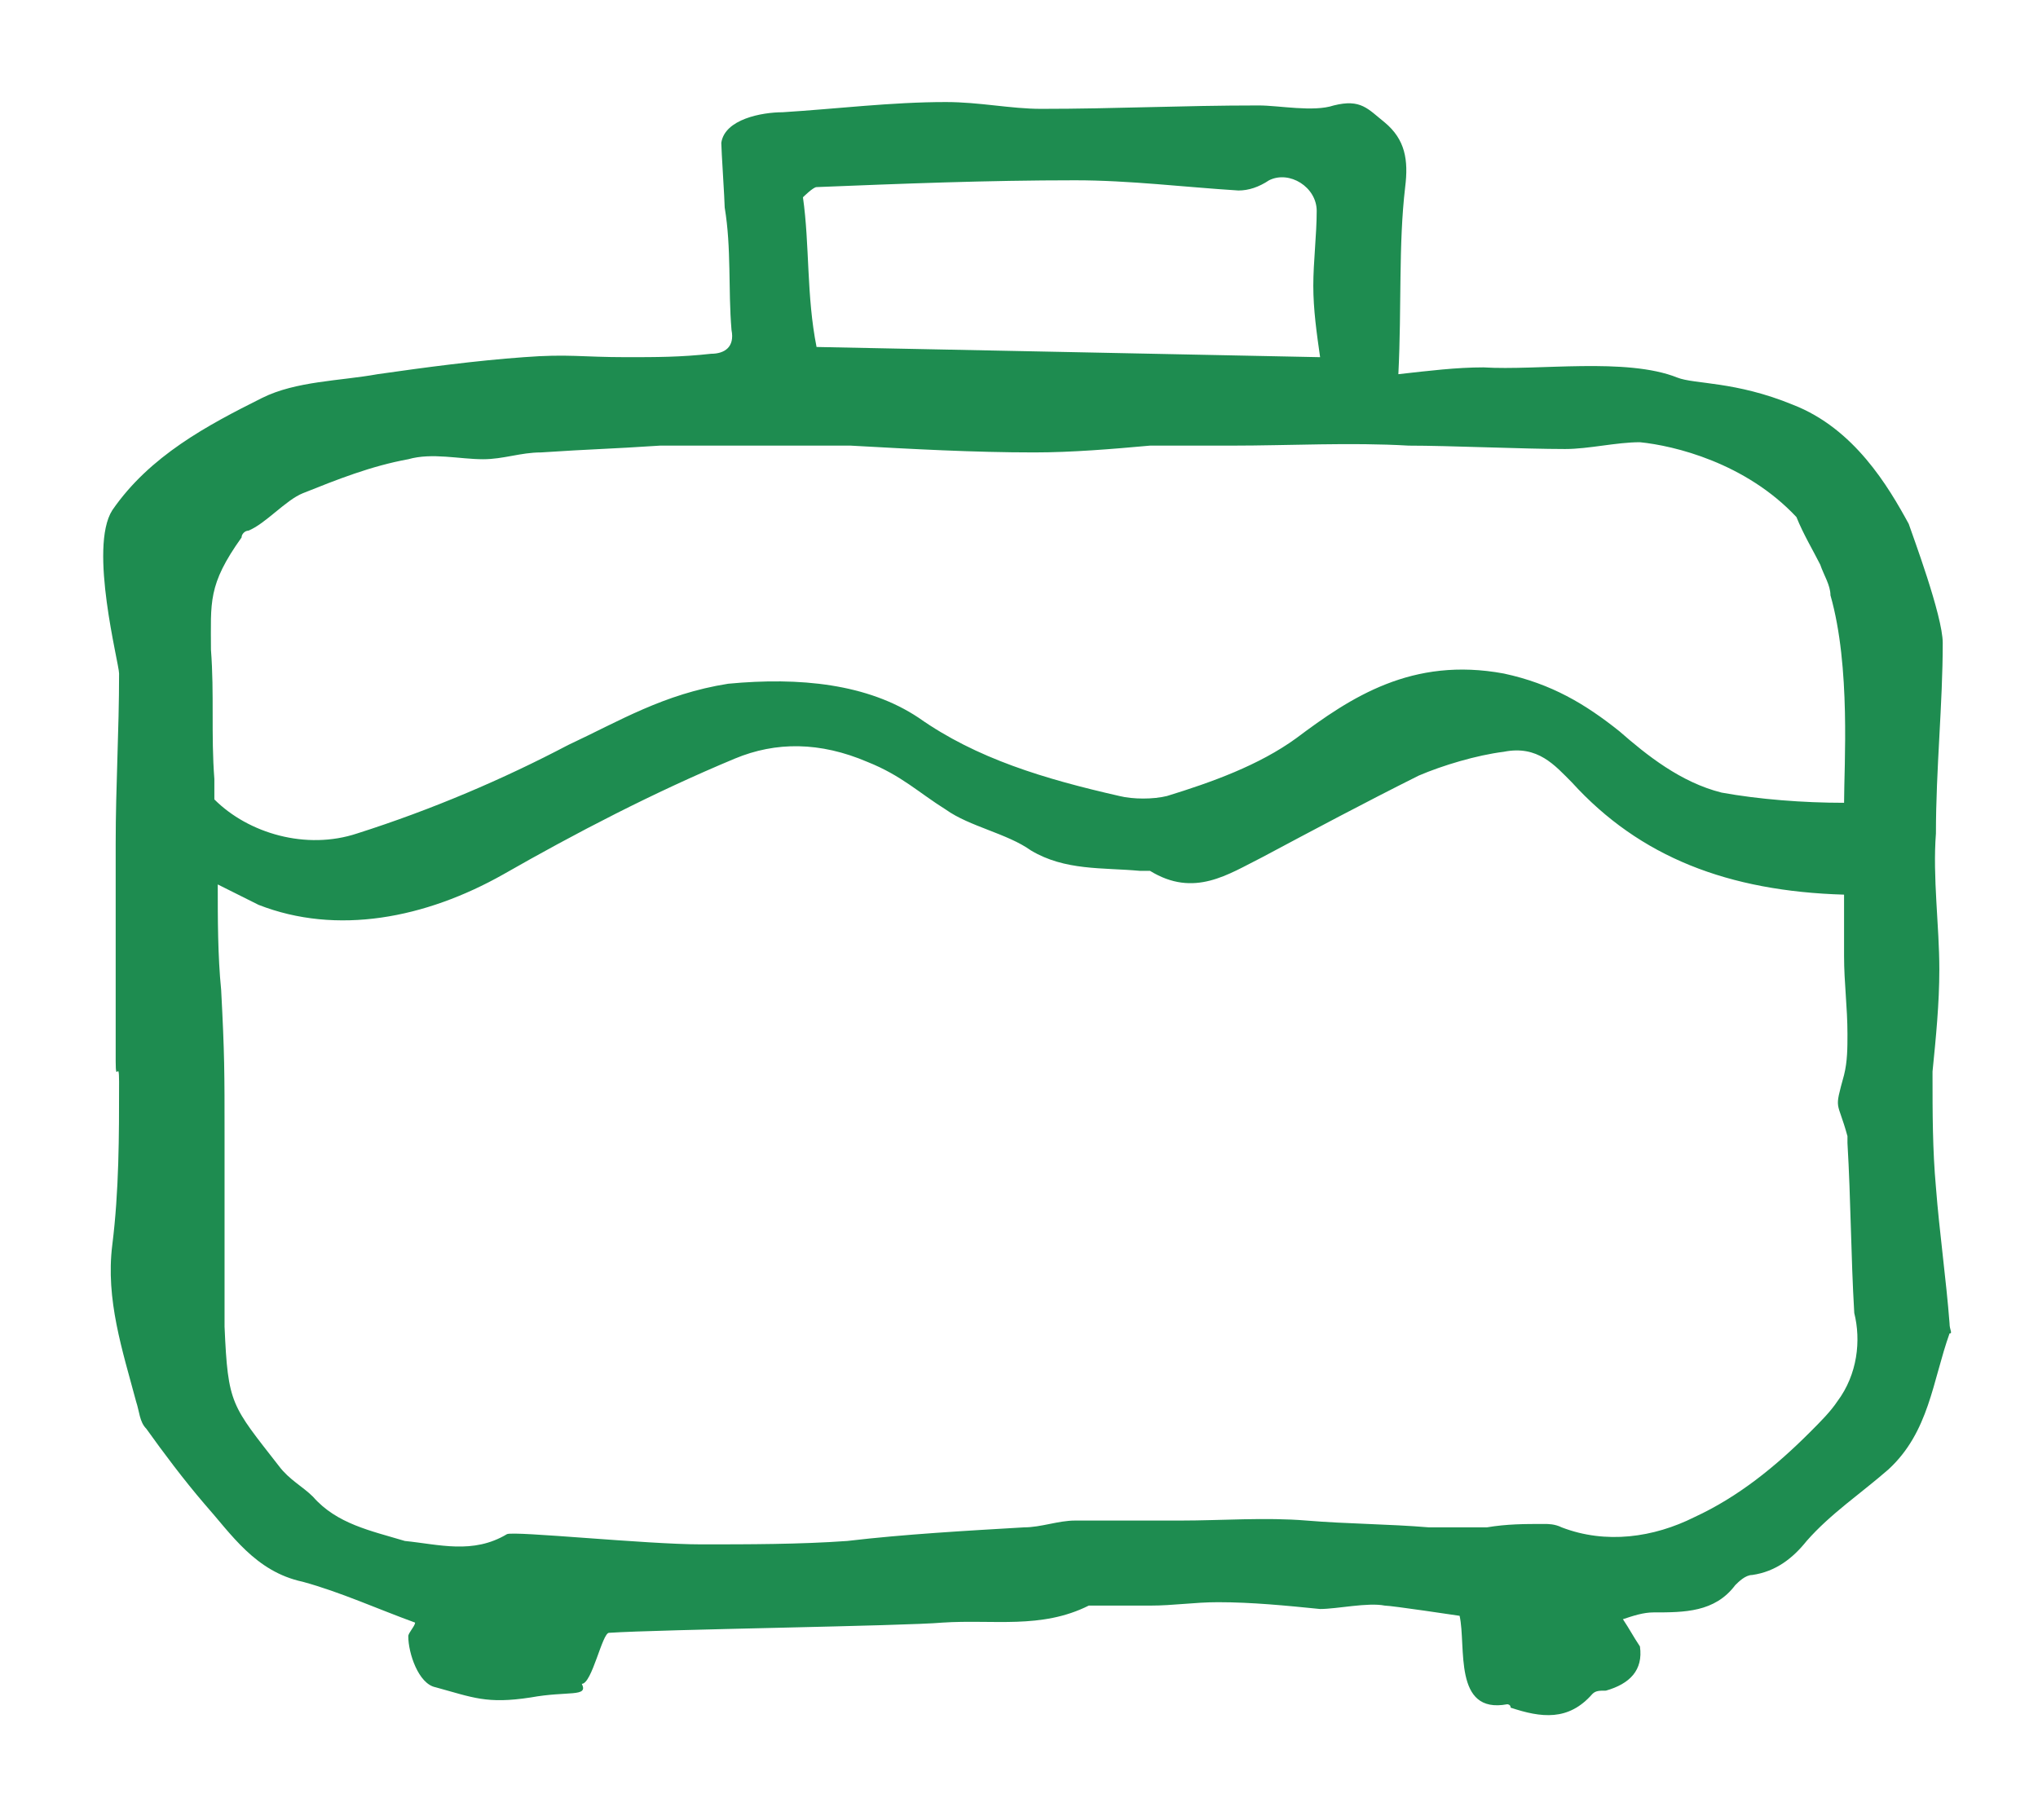 <?xml version="1.0" encoding="utf-8"?>
<!-- Generator: Adobe Illustrator 25.2.3, SVG Export Plug-In . SVG Version: 6.00 Build 0)  -->
<svg version="1.1" id="Layer_1" xmlns="http://www.w3.org/2000/svg" xmlns:xlink="http://www.w3.org/1999/xlink" x="0px" y="0px"
	 viewBox="0 0 59.9 53.5" style="enable-background:new 0 0 59.9 53.5;" xml:space="preserve">
<style type="text/css">
	.st0{fill:#1E8C50;}
</style>
<path class="st0" d="M57.3,38.9c-0.1-1.3-0.3-2.7-0.4-4c-0.1-1.1-0.1-2.2-0.1-3.3c0,0,0,0,0-0.1c0.1-1,0.2-2,0.2-3
	c0-1.3-0.2-2.7-0.1-4c0-1.9,0.2-3.8,0.2-5.6c0-0.8-0.9-3.2-1-3.5c-0.6-1.1-1.6-2.8-3.4-3.5c-1.7-0.7-2.9-0.6-3.4-0.8
	c-1.5-0.6-4.1-0.2-5.7-0.3c-0.8,0-1.6,0.1-2.5,0.2c0.1-2,0-3.8,0.2-5.5c0.1-0.8,0-1.4-0.6-1.9c-0.5-0.4-0.7-0.7-1.5-0.5
	c-0.6,0.2-1.6,0-2.2,0c-2.3,0-4.2,0.1-6.4,0.1c-0.9,0-1.8-0.2-2.8-0.2c-1.6,0-3.2,0.2-4.8,0.3c-0.6,0-1.7,0.2-1.8,0.9
	c0,0.2,0.1,1.7,0.1,1.9c0.2,1.2,0.1,2.4,0.2,3.6c0.1,0.5-0.2,0.7-0.6,0.7c-0.9,0.1-1.6,0.1-2.5,0.1c-1.3,0-1.7-0.1-3,0
	c-1.4,0.1-2.9,0.3-4.3,0.5c-1.1,0.2-2.4,0.2-3.4,0.7c-1.6,0.8-3.3,1.7-4.4,3.3c-0.7,1.1,0.2,4.5,0.2,4.8c0,1.7-0.1,3.3-0.1,5
	c0,1.2,0,2.3,0,3.5c0,1,0,2,0,2.9c0,0.7,0.1-0.1,0.1,0.6c0,1.6,0,3.2-0.2,4.8c-0.2,1.6,0.3,3.1,0.7,4.6c0.1,0.3,0.1,0.6,0.3,0.8
	c0.5,0.7,1.1,1.5,1.7,2.2c0.8,0.9,1.5,2,2.9,2.3c1.1,0.3,2.2,0.8,3.3,1.2C12.2,47.8,12,48,12,48.1c0,0.5,0.3,1.4,0.8,1.5
	c1.1,0.3,1.5,0.5,2.8,0.3c1.1-0.2,1.7,0,1.5-0.4c0.3,0,0.6-1.5,0.8-1.5c1.5-0.1,8.7-0.2,9.8-0.3c1.5-0.1,2.9,0.2,4.3-0.5
	c0.1,0,1.3,0,1.8,0c0.7,0,1.3-0.1,2-0.1c1,0,2,0.1,3,0.2c0.5,0,1.4-0.2,1.9-0.1c0.2,0,2.2,0.3,2.2,0.3c0.2,0.9-0.2,2.9,1.4,2.6
	c0,0,0.1,0,0.1,0.1c0.9,0.3,1.7,0.4,2.4-0.4c0.1-0.1,0.2-0.1,0.4-0.1c0.7-0.2,1.1-0.6,1-1.3c-0.2-0.3-0.3-0.5-0.5-0.8
	c0.3-0.1,0.6-0.2,0.9-0.2c0.9,0,1.8,0,2.4-0.8c0.1-0.1,0.3-0.3,0.5-0.3c0.7-0.1,1.2-0.5,1.6-1c0.7-0.8,1.6-1.4,2.4-2.1
	c1.2-1.1,1.3-2.6,1.8-4C57.4,39.2,57.3,39.1,57.3,38.9z M24,5.5c2.5-0.1,5-0.2,7.6-0.2c1.6,0,3.2,0.2,4.8,0.3c0.3,0,0.6-0.1,0.9-0.3
	c0.6-0.3,1.4,0.2,1.4,0.9c0,0.7-0.1,1.5-0.1,2.2c0,0.7,0.1,1.4,0.2,2.1c-4.8-0.1-9.9-0.2-14.8-0.3c-0.3-1.5-0.2-3-0.4-4.4
	C23.6,5.8,23.9,5.5,24,5.5z M7.1,15.8c0-0.1,0.1-0.2,0.2-0.2c0.5-0.2,1.1-0.9,1.6-1.1c1-0.4,2-0.8,3.1-1c0.7-0.2,1.5,0,2.2,0
	c0.6,0,1.1-0.2,1.7-0.2c1.5-0.1,2-0.1,3.5-0.2c0.2,0,0.5,0,0.7,0c1,0,4.8,0,4.9,0c1.8,0.1,3.6,0.2,5.4,0.2c1.1,0,2.3-0.1,3.4-0.2
	c0.8,0,1.6,0,2.4,0c1.7,0,3.5-0.1,5.2,0c1.2,0,3.4,0.1,4.6,0.1c0.7,0,1.5-0.2,2.2-0.2c1,0.1,3.1,0.6,4.6,2.2c0.2,0.5,0.5,1,0.7,1.4
	c0.1,0.3,0.3,0.6,0.3,0.9c0.6,2.1,0.4,5,0.4,6.1c-1.2,0-2.5-0.1-3.6-0.3c-1.2-0.3-2.2-1.1-3-1.8c-1-0.8-2-1.4-3.4-1.7
	c-2.7-0.5-4.5,0.7-6.1,1.9c-1.1,0.8-2.5,1.3-3.8,1.7c-0.4,0.1-1,0.1-1.4,0c-2.2-0.5-4.2-1.1-5.9-2.3c-1.5-1-3.5-1.2-5.6-1
	c-1.9,0.3-3.2,1.1-4.7,1.8c-1.9,1-4,1.9-6.2,2.6c-1.5,0.5-3.2,0-4.2-1c0-0.2,0-0.4,0-0.6c-0.1-1.3,0-2.5-0.1-3.8
	C6.2,17.7,6.1,17.2,7.1,15.8z M54,41.2c-0.2,0.3-0.5,0.6-0.8,0.9c-1,1-2.1,1.9-3.4,2.5c-1.2,0.6-2.6,0.8-3.9,0.3
	c-0.2-0.1-0.4-0.1-0.5-0.1c-0.6,0-1.1,0-1.7,0.1c-0.6,0-1.2,0-1.7,0c-1.2-0.1-2.4-0.1-3.6-0.2c-1.2-0.1-2.5,0-3.7,0
	c-1,0-2.1,0-3.1,0c-0.5,0-1,0.2-1.5,0.2c-1.7,0.1-3.5,0.2-5.2,0.4c-1.4,0.1-2.9,0.1-4.3,0.1c-1.6,0-5.5-0.4-5.7-0.3
	c-1,0.6-2,0.3-3,0.2C10.9,45,9.9,44.8,9.2,44c-0.3-0.3-0.7-0.5-1-0.9c-1.4-1.8-1.5-1.8-1.6-4.1c0-1.9,0-3.7,0-5.6
	c0-1.9,0-2.4-0.1-4.3C6.4,28.1,6.4,27,6.4,26c0.4,0.2,0.8,0.4,1.2,0.6c2.3,0.9,4.9,0.4,7.2-0.9c2.1-1.2,4.4-2.4,6.8-3.4
	c1.2-0.5,2.5-0.5,3.9,0.1c1,0.4,1.5,0.9,2.3,1.4c0.7,0.5,1.8,0.7,2.5,1.2c1,0.6,2.1,0.5,3.2,0.6c0.1,0,0.2,0,0.3,0
	c1.3,0.8,2.3,0.1,3.3-0.4c1.5-0.8,3-1.6,4.6-2.4c0.7-0.3,1.7-0.6,2.5-0.7c1-0.2,1.5,0.4,2,0.9c2,2.2,4.6,3.2,8,3.3
	c0,0.6,0,1.2,0,1.8c0,0.8,0.1,1.5,0.1,2.3c0,0.4,0,0.8-0.1,1.2c-0.3,1.1-0.2,0.7,0.1,1.8c0,0.1,0,0.1,0,0.2c0.1,1.7,0.1,3.3,0.2,5
	C54.7,39.4,54.6,40.4,54,41.2z"/>
</svg>
